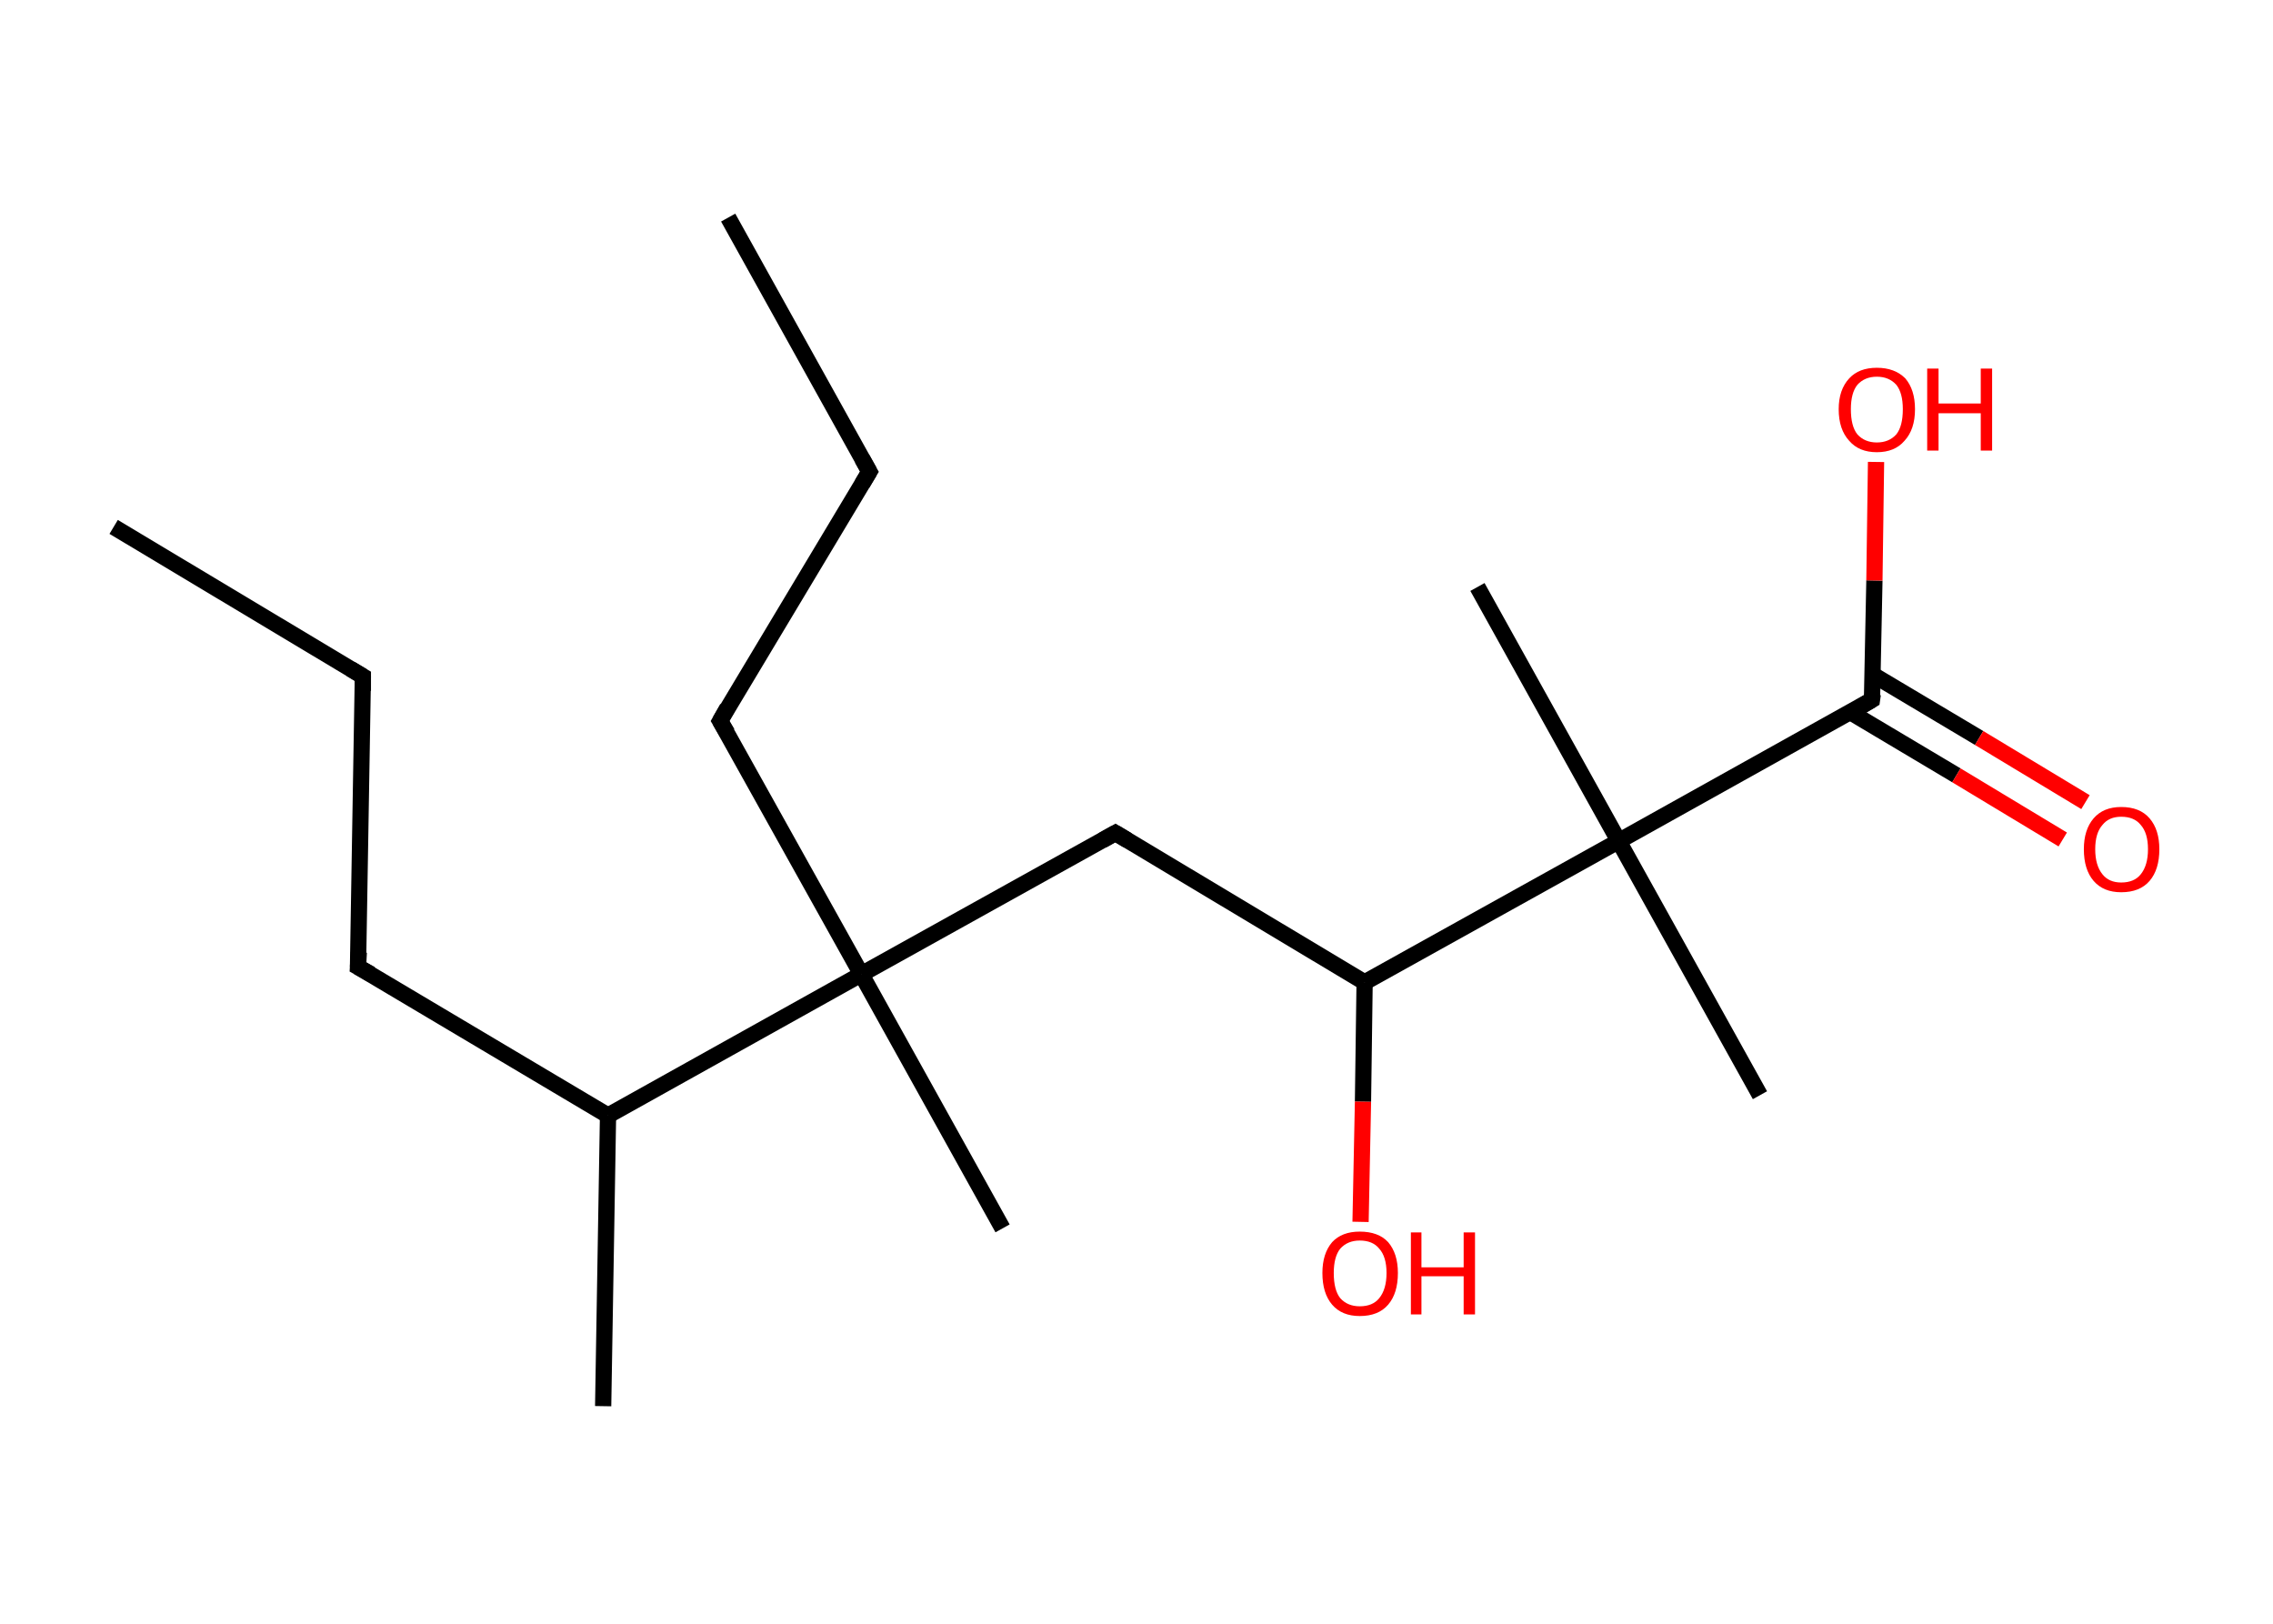 <?xml version='1.0' encoding='ASCII' standalone='yes'?>
<svg xmlns="http://www.w3.org/2000/svg" xmlns:rdkit="http://www.rdkit.org/xml" xmlns:xlink="http://www.w3.org/1999/xlink" version="1.1" baseProfile="full" xml:space="preserve" width="280px" height="200px" viewBox="0 0 280 200">
<!-- END OF HEADER -->
<rect style="opacity:1.0;fill:#FFFFFF;stroke:none" width="280.0" height="200.0" x="0.0" y="0.0"> </rect>
<path class="bond-0 atom-0 atom-1" d="M 14.0,64.9 L 44.7,83.3" style="fill:none;fill-rule:evenodd;stroke:#000000;stroke-width:2.0px;stroke-linecap:butt;stroke-linejoin:miter;stroke-opacity:1"/>
<path class="bond-1 atom-1 atom-2" d="M 44.7,83.3 L 44.1,119.1" style="fill:none;fill-rule:evenodd;stroke:#000000;stroke-width:2.0px;stroke-linecap:butt;stroke-linejoin:miter;stroke-opacity:1"/>
<path class="bond-2 atom-2 atom-3" d="M 44.1,119.1 L 74.9,137.4" style="fill:none;fill-rule:evenodd;stroke:#000000;stroke-width:2.0px;stroke-linecap:butt;stroke-linejoin:miter;stroke-opacity:1"/>
<path class="bond-3 atom-3 atom-4" d="M 74.9,137.4 L 74.3,173.2" style="fill:none;fill-rule:evenodd;stroke:#000000;stroke-width:2.0px;stroke-linecap:butt;stroke-linejoin:miter;stroke-opacity:1"/>
<path class="bond-4 atom-3 atom-5" d="M 74.9,137.4 L 106.1,120.0" style="fill:none;fill-rule:evenodd;stroke:#000000;stroke-width:2.0px;stroke-linecap:butt;stroke-linejoin:miter;stroke-opacity:1"/>
<path class="bond-5 atom-5 atom-6" d="M 106.1,120.0 L 123.5,151.3" style="fill:none;fill-rule:evenodd;stroke:#000000;stroke-width:2.0px;stroke-linecap:butt;stroke-linejoin:miter;stroke-opacity:1"/>
<path class="bond-6 atom-5 atom-7" d="M 106.1,120.0 L 88.7,88.8" style="fill:none;fill-rule:evenodd;stroke:#000000;stroke-width:2.0px;stroke-linecap:butt;stroke-linejoin:miter;stroke-opacity:1"/>
<path class="bond-7 atom-7 atom-8" d="M 88.7,88.8 L 107.1,58.1" style="fill:none;fill-rule:evenodd;stroke:#000000;stroke-width:2.0px;stroke-linecap:butt;stroke-linejoin:miter;stroke-opacity:1"/>
<path class="bond-8 atom-8 atom-9" d="M 107.1,58.1 L 89.7,26.8" style="fill:none;fill-rule:evenodd;stroke:#000000;stroke-width:2.0px;stroke-linecap:butt;stroke-linejoin:miter;stroke-opacity:1"/>
<path class="bond-9 atom-5 atom-10" d="M 106.1,120.0 L 137.4,102.6" style="fill:none;fill-rule:evenodd;stroke:#000000;stroke-width:2.0px;stroke-linecap:butt;stroke-linejoin:miter;stroke-opacity:1"/>
<path class="bond-10 atom-10 atom-11" d="M 137.4,102.6 L 168.1,121.0" style="fill:none;fill-rule:evenodd;stroke:#000000;stroke-width:2.0px;stroke-linecap:butt;stroke-linejoin:miter;stroke-opacity:1"/>
<path class="bond-11 atom-11 atom-12" d="M 168.1,121.0 L 167.9,135.7" style="fill:none;fill-rule:evenodd;stroke:#000000;stroke-width:2.0px;stroke-linecap:butt;stroke-linejoin:miter;stroke-opacity:1"/>
<path class="bond-11 atom-11 atom-12" d="M 167.9,135.7 L 167.6,150.5" style="fill:none;fill-rule:evenodd;stroke:#FF0000;stroke-width:2.0px;stroke-linecap:butt;stroke-linejoin:miter;stroke-opacity:1"/>
<path class="bond-12 atom-11 atom-13" d="M 168.1,121.0 L 199.4,103.6" style="fill:none;fill-rule:evenodd;stroke:#000000;stroke-width:2.0px;stroke-linecap:butt;stroke-linejoin:miter;stroke-opacity:1"/>
<path class="bond-13 atom-13 atom-14" d="M 199.4,103.6 L 182.0,72.3" style="fill:none;fill-rule:evenodd;stroke:#000000;stroke-width:2.0px;stroke-linecap:butt;stroke-linejoin:miter;stroke-opacity:1"/>
<path class="bond-14 atom-13 atom-15" d="M 199.4,103.6 L 216.8,134.9" style="fill:none;fill-rule:evenodd;stroke:#000000;stroke-width:2.0px;stroke-linecap:butt;stroke-linejoin:miter;stroke-opacity:1"/>
<path class="bond-15 atom-13 atom-16" d="M 199.4,103.6 L 230.6,86.2" style="fill:none;fill-rule:evenodd;stroke:#000000;stroke-width:2.0px;stroke-linecap:butt;stroke-linejoin:miter;stroke-opacity:1"/>
<path class="bond-16 atom-16 atom-17" d="M 227.9,87.7 L 241.0,95.5" style="fill:none;fill-rule:evenodd;stroke:#000000;stroke-width:2.0px;stroke-linecap:butt;stroke-linejoin:miter;stroke-opacity:1"/>
<path class="bond-16 atom-16 atom-17" d="M 241.0,95.5 L 254.1,103.4" style="fill:none;fill-rule:evenodd;stroke:#FF0000;stroke-width:2.0px;stroke-linecap:butt;stroke-linejoin:miter;stroke-opacity:1"/>
<path class="bond-16 atom-16 atom-17" d="M 230.7,83.1 L 243.8,90.9" style="fill:none;fill-rule:evenodd;stroke:#000000;stroke-width:2.0px;stroke-linecap:butt;stroke-linejoin:miter;stroke-opacity:1"/>
<path class="bond-16 atom-16 atom-17" d="M 243.8,90.9 L 256.9,98.8" style="fill:none;fill-rule:evenodd;stroke:#FF0000;stroke-width:2.0px;stroke-linecap:butt;stroke-linejoin:miter;stroke-opacity:1"/>
<path class="bond-17 atom-16 atom-18" d="M 230.6,86.2 L 230.9,71.5" style="fill:none;fill-rule:evenodd;stroke:#000000;stroke-width:2.0px;stroke-linecap:butt;stroke-linejoin:miter;stroke-opacity:1"/>
<path class="bond-17 atom-16 atom-18" d="M 230.9,71.5 L 231.1,56.9" style="fill:none;fill-rule:evenodd;stroke:#FF0000;stroke-width:2.0px;stroke-linecap:butt;stroke-linejoin:miter;stroke-opacity:1"/>
<path d="M 43.2,82.4 L 44.7,83.3 L 44.7,85.1" style="fill:none;stroke:#000000;stroke-width:2.0px;stroke-linecap:butt;stroke-linejoin:miter;stroke-opacity:1;"/>
<path d="M 44.2,117.3 L 44.1,119.1 L 45.7,120.0" style="fill:none;stroke:#000000;stroke-width:2.0px;stroke-linecap:butt;stroke-linejoin:miter;stroke-opacity:1;"/>
<path d="M 89.6,90.3 L 88.7,88.8 L 89.6,87.2" style="fill:none;stroke:#000000;stroke-width:2.0px;stroke-linecap:butt;stroke-linejoin:miter;stroke-opacity:1;"/>
<path d="M 106.2,59.6 L 107.1,58.1 L 106.2,56.5" style="fill:none;stroke:#000000;stroke-width:2.0px;stroke-linecap:butt;stroke-linejoin:miter;stroke-opacity:1;"/>
<path d="M 135.8,103.5 L 137.4,102.6 L 138.9,103.5" style="fill:none;stroke:#000000;stroke-width:2.0px;stroke-linecap:butt;stroke-linejoin:miter;stroke-opacity:1;"/>
<path d="M 229.1,87.1 L 230.6,86.2 L 230.7,85.5" style="fill:none;stroke:#000000;stroke-width:2.0px;stroke-linecap:butt;stroke-linejoin:miter;stroke-opacity:1;"/>
<path class="atom-12" d="M 162.9 156.8 Q 162.9 154.4, 164.1 153.0 Q 165.3 151.7, 167.5 151.7 Q 169.8 151.7, 171.0 153.0 Q 172.2 154.4, 172.2 156.8 Q 172.2 159.3, 171.0 160.7 Q 169.8 162.1, 167.5 162.1 Q 165.3 162.1, 164.1 160.7 Q 162.9 159.3, 162.9 156.8 M 167.5 160.9 Q 169.1 160.9, 169.9 159.9 Q 170.8 158.8, 170.8 156.8 Q 170.8 154.8, 169.9 153.8 Q 169.1 152.8, 167.5 152.8 Q 166.0 152.8, 165.1 153.8 Q 164.3 154.8, 164.3 156.8 Q 164.3 158.9, 165.1 159.9 Q 166.0 160.9, 167.5 160.9 " fill="#FF0000"/>
<path class="atom-12" d="M 173.8 151.8 L 175.1 151.8 L 175.1 156.1 L 180.3 156.1 L 180.3 151.8 L 181.7 151.8 L 181.7 161.9 L 180.3 161.9 L 180.3 157.2 L 175.1 157.2 L 175.1 161.9 L 173.8 161.9 L 173.8 151.8 " fill="#FF0000"/>
<path class="atom-17" d="M 256.7 104.6 Q 256.7 102.2, 257.9 100.8 Q 259.1 99.4, 261.3 99.4 Q 263.6 99.4, 264.8 100.8 Q 266.0 102.2, 266.0 104.6 Q 266.0 107.1, 264.8 108.5 Q 263.6 109.9, 261.3 109.9 Q 259.1 109.9, 257.9 108.5 Q 256.7 107.1, 256.7 104.6 M 261.3 108.7 Q 262.9 108.7, 263.7 107.7 Q 264.6 106.6, 264.6 104.6 Q 264.6 102.6, 263.7 101.6 Q 262.9 100.6, 261.3 100.6 Q 259.8 100.6, 259.0 101.6 Q 258.1 102.6, 258.1 104.6 Q 258.1 106.6, 259.0 107.7 Q 259.8 108.7, 261.3 108.7 " fill="#FF0000"/>
<path class="atom-18" d="M 226.5 50.4 Q 226.5 48.0, 227.8 46.6 Q 229.0 45.3, 231.2 45.3 Q 233.4 45.3, 234.7 46.6 Q 235.9 48.0, 235.9 50.4 Q 235.9 52.9, 234.6 54.3 Q 233.4 55.7, 231.2 55.7 Q 229.0 55.7, 227.8 54.3 Q 226.5 52.9, 226.5 50.4 M 231.2 54.5 Q 232.7 54.5, 233.6 53.5 Q 234.4 52.5, 234.4 50.4 Q 234.4 48.4, 233.6 47.4 Q 232.7 46.4, 231.2 46.4 Q 229.7 46.4, 228.8 47.4 Q 228.0 48.4, 228.0 50.4 Q 228.0 52.5, 228.8 53.5 Q 229.7 54.5, 231.2 54.5 " fill="#FF0000"/>
<path class="atom-18" d="M 237.4 45.4 L 238.8 45.4 L 238.8 49.7 L 244.0 49.7 L 244.0 45.4 L 245.4 45.4 L 245.4 55.5 L 244.0 55.5 L 244.0 50.9 L 238.8 50.9 L 238.8 55.5 L 237.4 55.5 L 237.4 45.4 " fill="#FF0000"/>
</svg>
